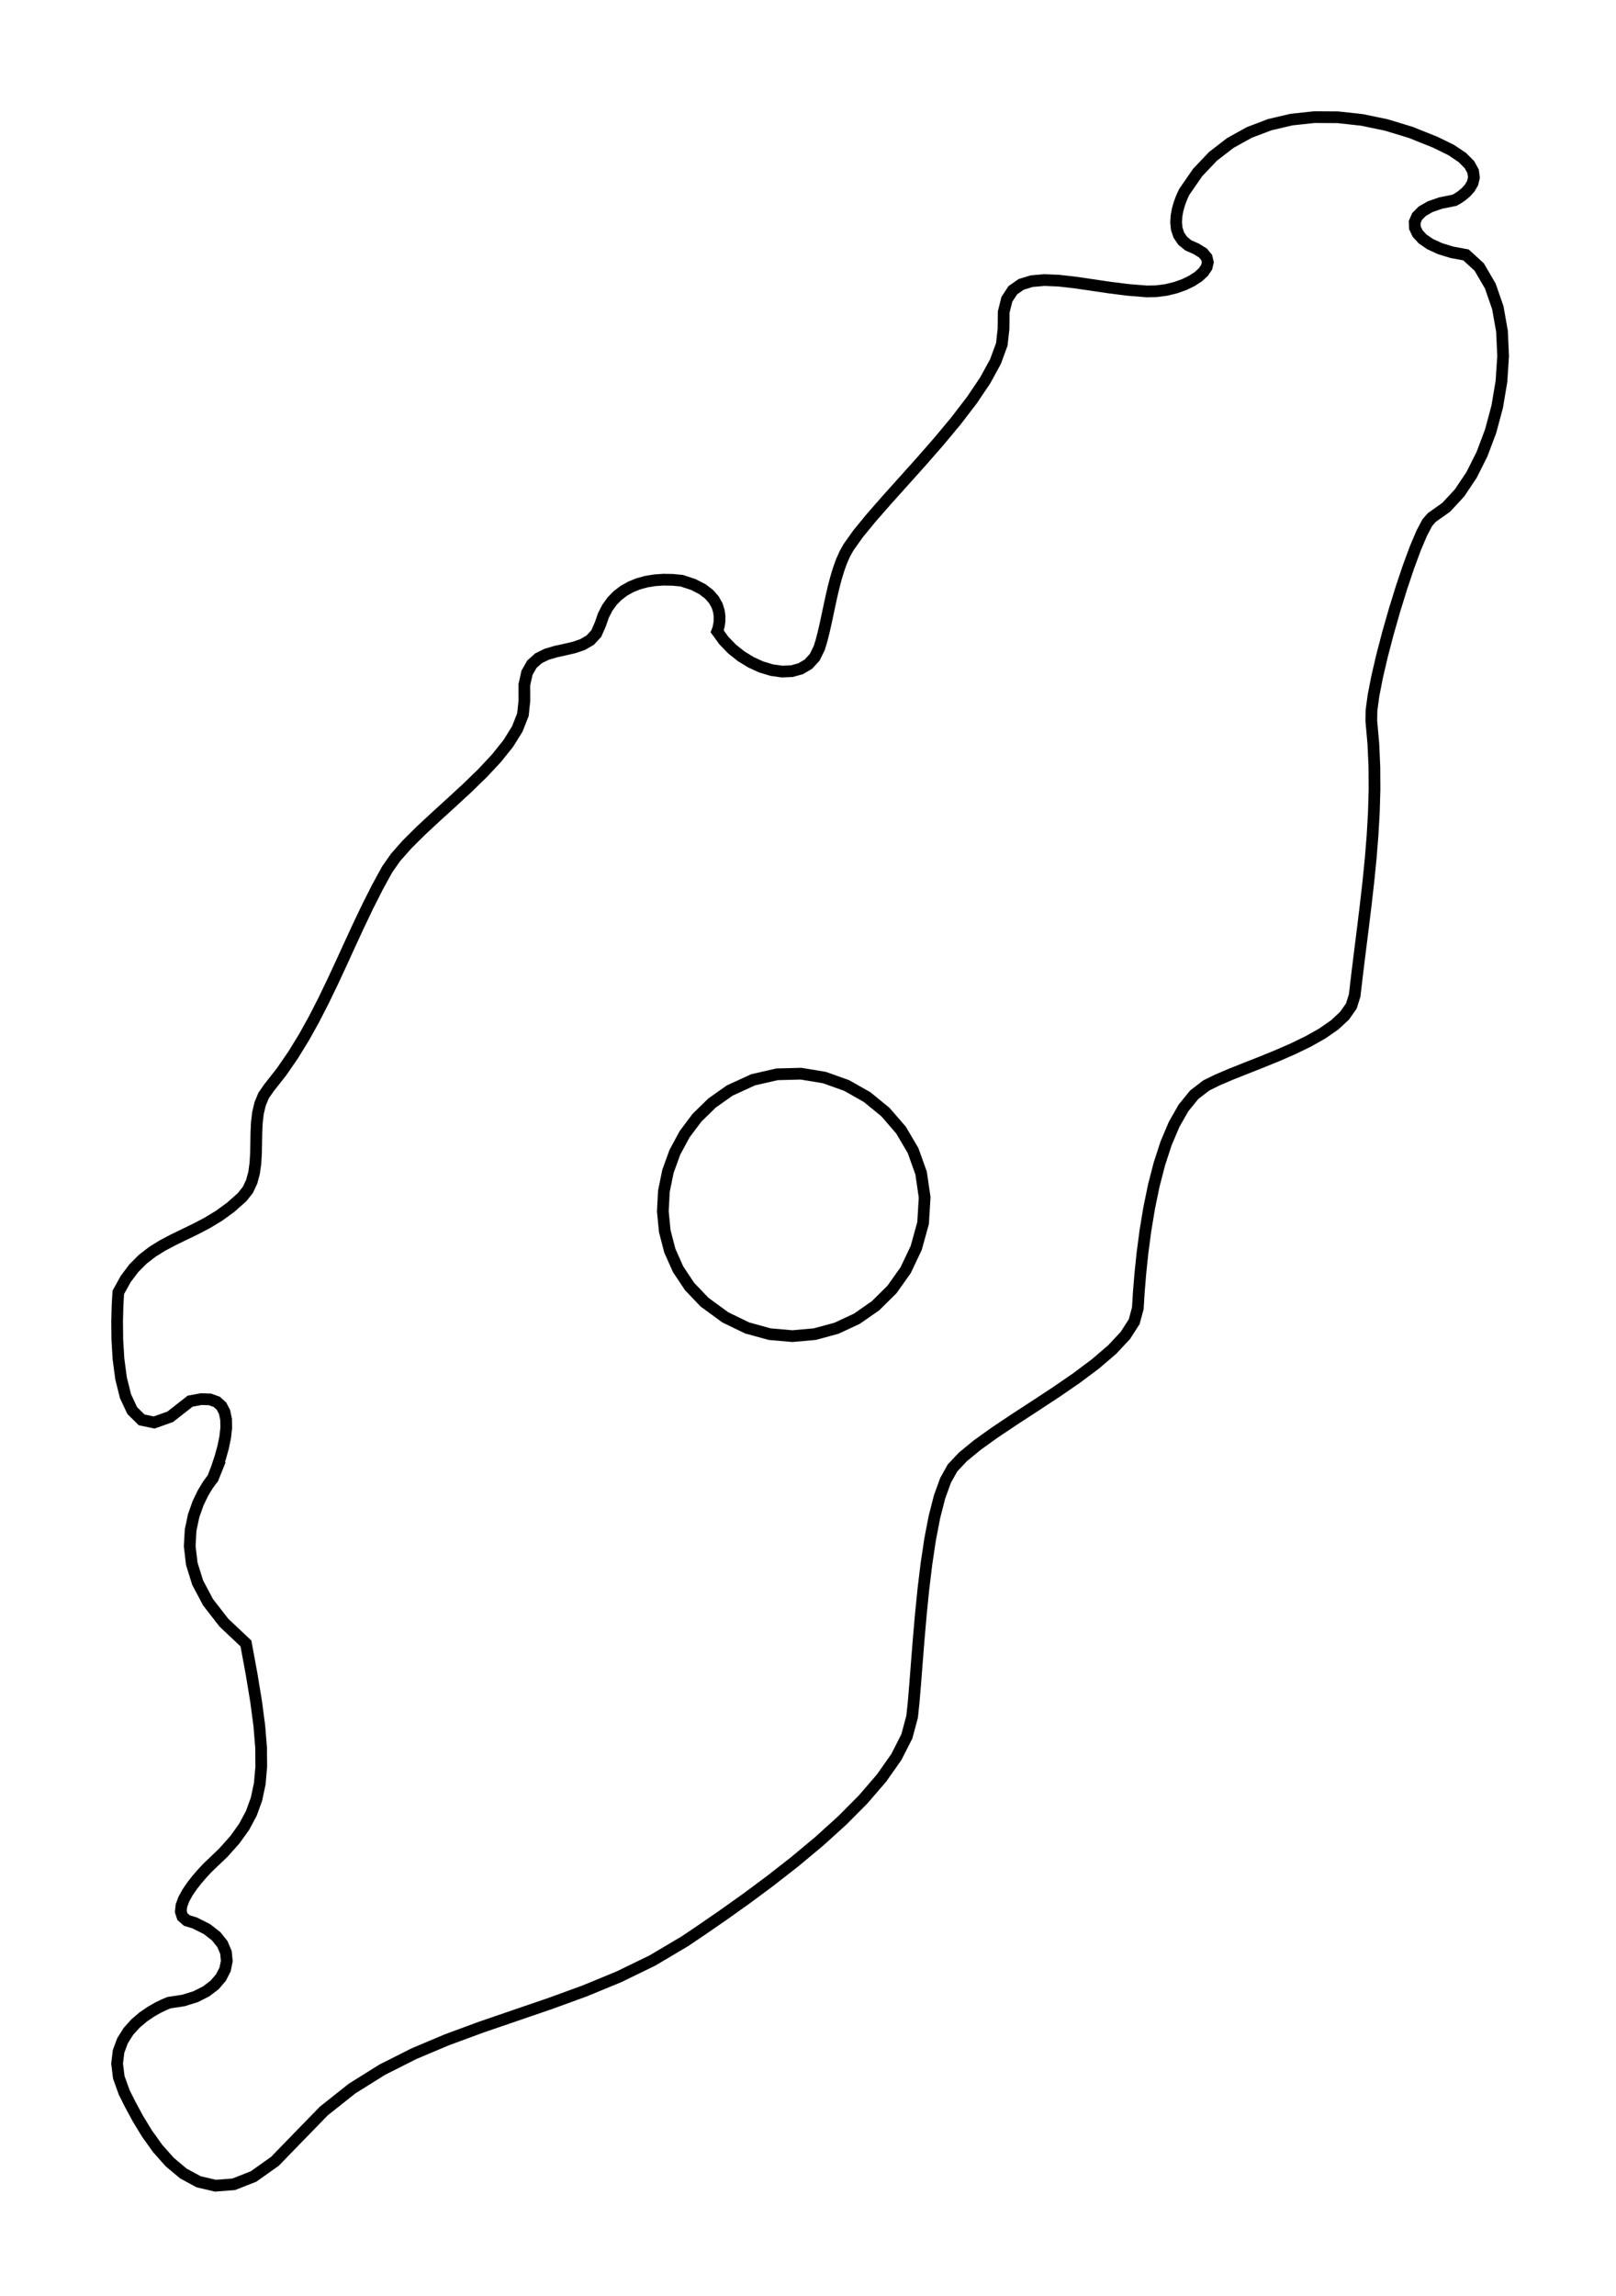 <?xml version="1.0" encoding="UTF-8"?>
<!-- Generator: Blender, SVG Export for Grease Pencil - v1.0 -->
<!DOCTYPE svg PUBLIC "-//W3C//DTD SVG 1.1//EN" "http://www.w3.org/Graphics/SVG/1.1/DTD/svg11.dtd">
<svg version="1.0" x="0px" y="0px" xmlns="http://www.w3.org/2000/svg" width="138px" height="196px" viewBox="0 0 138 196">
	<g id="blender_frame_1">
		<g id="blender_object_layer 4 island">
			<!--Layer: GP_Layer-->
			<g id="GP_Layer">
				<polygon stroke="#000000" stroke-opacity="1" fill="none" stroke-linecap="round" stroke-width="1" points="78.829,104.414 78.24,106.542 77.339,108.44 76.167,110.09 74.764,111.477 73.172,112.585 71.431,113.397 69.582,113.897 67.667,114.07 65.725,113.899 63.799,113.368 61.928,112.461 60.154,111.161 58.888,109.832 57.906,108.359 57.202,106.776 56.77,105.117 56.603,103.414 56.694,101.701 57.038,100.012 57.628,98.381 58.457,96.841 59.519,95.424 60.808,94.166 62.318,93.1 64.314,92.184 66.359,91.716 68.405,91.664 70.402,91.994 72.302,92.673 74.057,93.668 75.618,94.946 76.938,96.473 77.967,98.216 78.658,100.143 78.961,102.22 78.835,104.305" />
				<polyline stroke="#000000" stroke-opacity="1" fill="none" stroke-linecap="round" stroke-width="1" points="18.17,126.226 18.469,125.485 18.663,125.002 18.769,124.739 18.801,124.659 18.774,124.727 18.702,124.904 18.602,125.155 18.486,125.443 18.37,125.73 18.269,125.981 18.198,126.158 18.17,126.226 18.51,125.334 18.811,124.434 19.056,123.547 19.231,122.694 19.32,121.897 19.307,121.175 19.178,120.551 18.916,120.045 18.507,119.678 17.935,119.471 17.185,119.446 16.24,119.622 14.533,120.957 13.163,121.442 12.095,121.218 11.292,120.424 10.719,119.2 10.34,117.685 10.118,116.021 10.017,114.345 10.002,112.798 10.035,111.521 10.082,110.652 10.105,110.331 10.731,109.197 11.431,108.266 12.196,107.5 13.019,106.865 13.891,106.325 14.804,105.843 15.75,105.385 16.721,104.914 17.708,104.396 18.703,103.793 19.698,103.071 20.685,102.193 21.166,101.583 21.494,100.888 21.699,100.125 21.811,99.311 21.861,98.461 21.878,97.591 21.892,96.719 21.932,95.86 22.029,95.031 22.212,94.248 22.512,93.526 22.957,92.884 24.046,91.497 25.043,90.049 25.964,88.549 26.821,87.006 27.629,85.43 28.401,83.829 29.152,82.213 29.894,80.591 30.642,78.972 31.41,77.366 32.211,75.781 33.06,74.227 33.79,73.188 34.764,72.087 35.923,70.935 37.207,69.741 38.555,68.514 39.908,67.265 41.206,66.004 42.39,64.738 43.399,63.479 44.174,62.235 44.654,61.017 44.781,59.833 44.777,58.46 45.005,57.435 45.425,56.7 45.998,56.194 46.683,55.858 47.441,55.634 48.231,55.46 49.014,55.279 49.75,55.029 50.399,54.652 50.92,54.089 51.275,53.279 51.527,52.546 51.859,51.897 52.265,51.331 52.739,50.845 53.274,50.437 53.865,50.105 54.505,49.846 55.187,49.658 55.906,49.54 56.655,49.488 57.429,49.501 58.219,49.576 59.206,49.903 59.976,50.296 60.555,50.737 60.966,51.209 61.236,51.693 61.388,52.171 61.449,52.625 61.443,53.037 61.395,53.389 61.329,53.663 61.272,53.84 61.247,53.903 61.819,54.691 62.509,55.402 63.288,56.024 64.131,56.541 65.011,56.941 65.901,57.21 66.774,57.334 67.605,57.301 68.366,57.095 69.031,56.704 69.573,56.114 69.966,55.311 70.157,54.678 70.334,53.987 70.502,53.252 70.666,52.485 70.833,51.698 71.005,50.904 71.19,50.116 71.392,49.346 71.616,48.607 71.867,47.912 72.151,47.272 72.472,46.702 73.293,45.552 74.39,44.214 75.695,42.723 77.141,41.113 78.661,39.418 80.187,37.673 81.652,35.913 82.988,34.171 84.128,32.482 85.005,30.881 85.55,29.401 85.697,28.078 85.712,26.641 85.982,25.557 86.486,24.784 87.202,24.279 88.107,24.002 89.181,23.909 90.4,23.959 91.744,24.11 93.189,24.32 94.715,24.546 96.298,24.746 97.918,24.879 98.759,24.863 99.591,24.753 100.388,24.559 101.128,24.296 101.787,23.976 102.342,23.613 102.769,23.219 103.044,22.808 103.144,22.392 103.046,21.985 102.726,21.599 102.159,21.247 101.476,20.946 100.987,20.546 100.668,20.071 100.492,19.546 100.434,18.993 100.468,18.437 100.567,17.902 100.706,17.41 100.86,16.986 101.002,16.654 101.106,16.438 101.146,16.36 102.276,14.726 103.589,13.343 105.066,12.205 106.689,11.306 108.437,10.643 110.291,10.209 112.233,10 114.243,10.011 116.301,10.236 118.388,10.67 120.486,11.308 122.574,12.146 123.93,12.811 124.884,13.452 125.488,14.061 125.798,14.632 125.868,15.159 125.752,15.637 125.505,16.058 125.181,16.416 124.834,16.706 124.519,16.921 124.29,17.054 124.202,17.1 123.039,17.331 122.125,17.649 121.454,18.036 121.018,18.476 120.81,18.95 120.825,19.441 121.055,19.932 121.493,20.405 122.132,20.842 122.966,21.225 123.988,21.539 125.191,21.763 125.213,21.784 125.274,21.84 125.367,21.924 125.483,22.031 125.614,22.151 125.754,22.279 125.893,22.406 126.025,22.527 126.141,22.633 126.233,22.718 126.295,22.774 126.317,22.794 127.264,24.417 127.906,26.264 128.264,28.276 128.361,30.395 128.218,32.562 127.855,34.72 127.295,36.809 126.558,38.77 125.666,40.547 124.64,42.079 123.502,43.309 122.273,44.178 121.888,44.617 121.41,45.523 120.865,46.81 120.279,48.394 119.675,50.19 119.081,52.113 118.52,54.078 118.018,56 117.6,57.794 117.292,59.376 117.118,60.66 117.105,61.562 117.279,63.507 117.367,65.457 117.378,67.409 117.322,69.363 117.21,71.319 117.052,73.275 116.857,75.232 116.635,77.188 116.397,79.143 116.152,81.095 115.91,83.045 115.681,84.991 115.4,85.885 114.814,86.72 113.972,87.5 112.924,88.228 111.719,88.908 110.406,89.545 109.034,90.142 107.653,90.703 106.311,91.232 105.058,91.732 103.943,92.209 103.016,92.665 101.976,93.467 101.065,94.589 100.272,95.978 99.591,97.58 99.013,99.343 98.53,101.212 98.134,103.135 97.816,105.059 97.568,106.93 97.383,108.695 97.251,110.301 97.165,111.694 96.855,112.837 96.099,114.014 94.975,115.214 93.562,116.427 91.94,117.642 90.187,118.848 88.382,120.035 86.604,121.193 84.933,122.31 83.446,123.377 82.224,124.382 81.344,125.316 80.749,126.377 80.237,127.79 79.8,129.49 79.43,131.409 79.119,133.478 78.858,135.632 78.639,137.803 78.454,139.924 78.295,141.927 78.154,143.746 78.023,145.313 77.892,146.561 77.441,148.24 76.548,149.995 75.281,151.797 73.71,153.62 71.904,155.436 69.932,157.22 67.863,158.944 65.766,160.582 63.712,162.106 61.768,163.49 60.004,164.706 58.489,165.729 55.716,167.372 52.852,168.766 49.925,169.972 46.964,171.052 43.998,172.066 41.054,173.076 38.16,174.144 35.346,175.331 32.638,176.697 30.066,178.306 27.658,180.217 25.441,182.493 23.479,184.515 21.651,185.814 19.956,186.479 18.394,186.599 16.963,186.264 15.664,185.562 14.496,184.582 13.459,183.414 12.552,182.146 11.774,180.868 11.126,179.668 10.607,178.636 10.143,177.34 10,176.175 10.124,175.138 10.462,174.225 10.961,173.432 11.566,172.757 12.226,172.196 12.885,171.745 13.49,171.4 13.989,171.158 14.328,171.015 14.452,170.969 15.654,170.789 16.708,170.461 17.604,170.009 18.329,169.455 18.872,168.823 19.222,168.135 19.367,167.417 19.296,166.689 18.997,165.977 18.459,165.303 17.67,164.69 16.619,164.162 15.959,163.963 15.58,163.632 15.439,163.197 15.494,162.687 15.702,162.13 16.02,161.555 16.406,160.991 16.818,160.465 17.212,160.007 17.546,159.644 17.778,159.405 17.865,159.319 19.056,158.183 20.046,157.077 20.844,155.966 21.459,154.819 21.903,153.601 22.183,152.279 22.311,150.82 22.296,149.191 22.147,147.358 21.875,145.288 21.49,142.948 21.001,140.304 19.118,138.528 17.766,136.788 16.875,135.106 16.377,133.503 16.201,132.002 16.278,130.626 16.539,129.396 16.914,128.335 17.334,127.465 17.73,126.809 18.032,126.388 18.17,126.226 18.168,126.228 18.161,126.233 18.151,126.241 18.14,126.249 18.129,126.258 18.12,126.265 18.113,126.27 18.11,126.272 18.113,126.27 18.123,126.262 18.142,126.248 18.169,126.227" />
			</g>
		</g>
	</g>
</svg>
